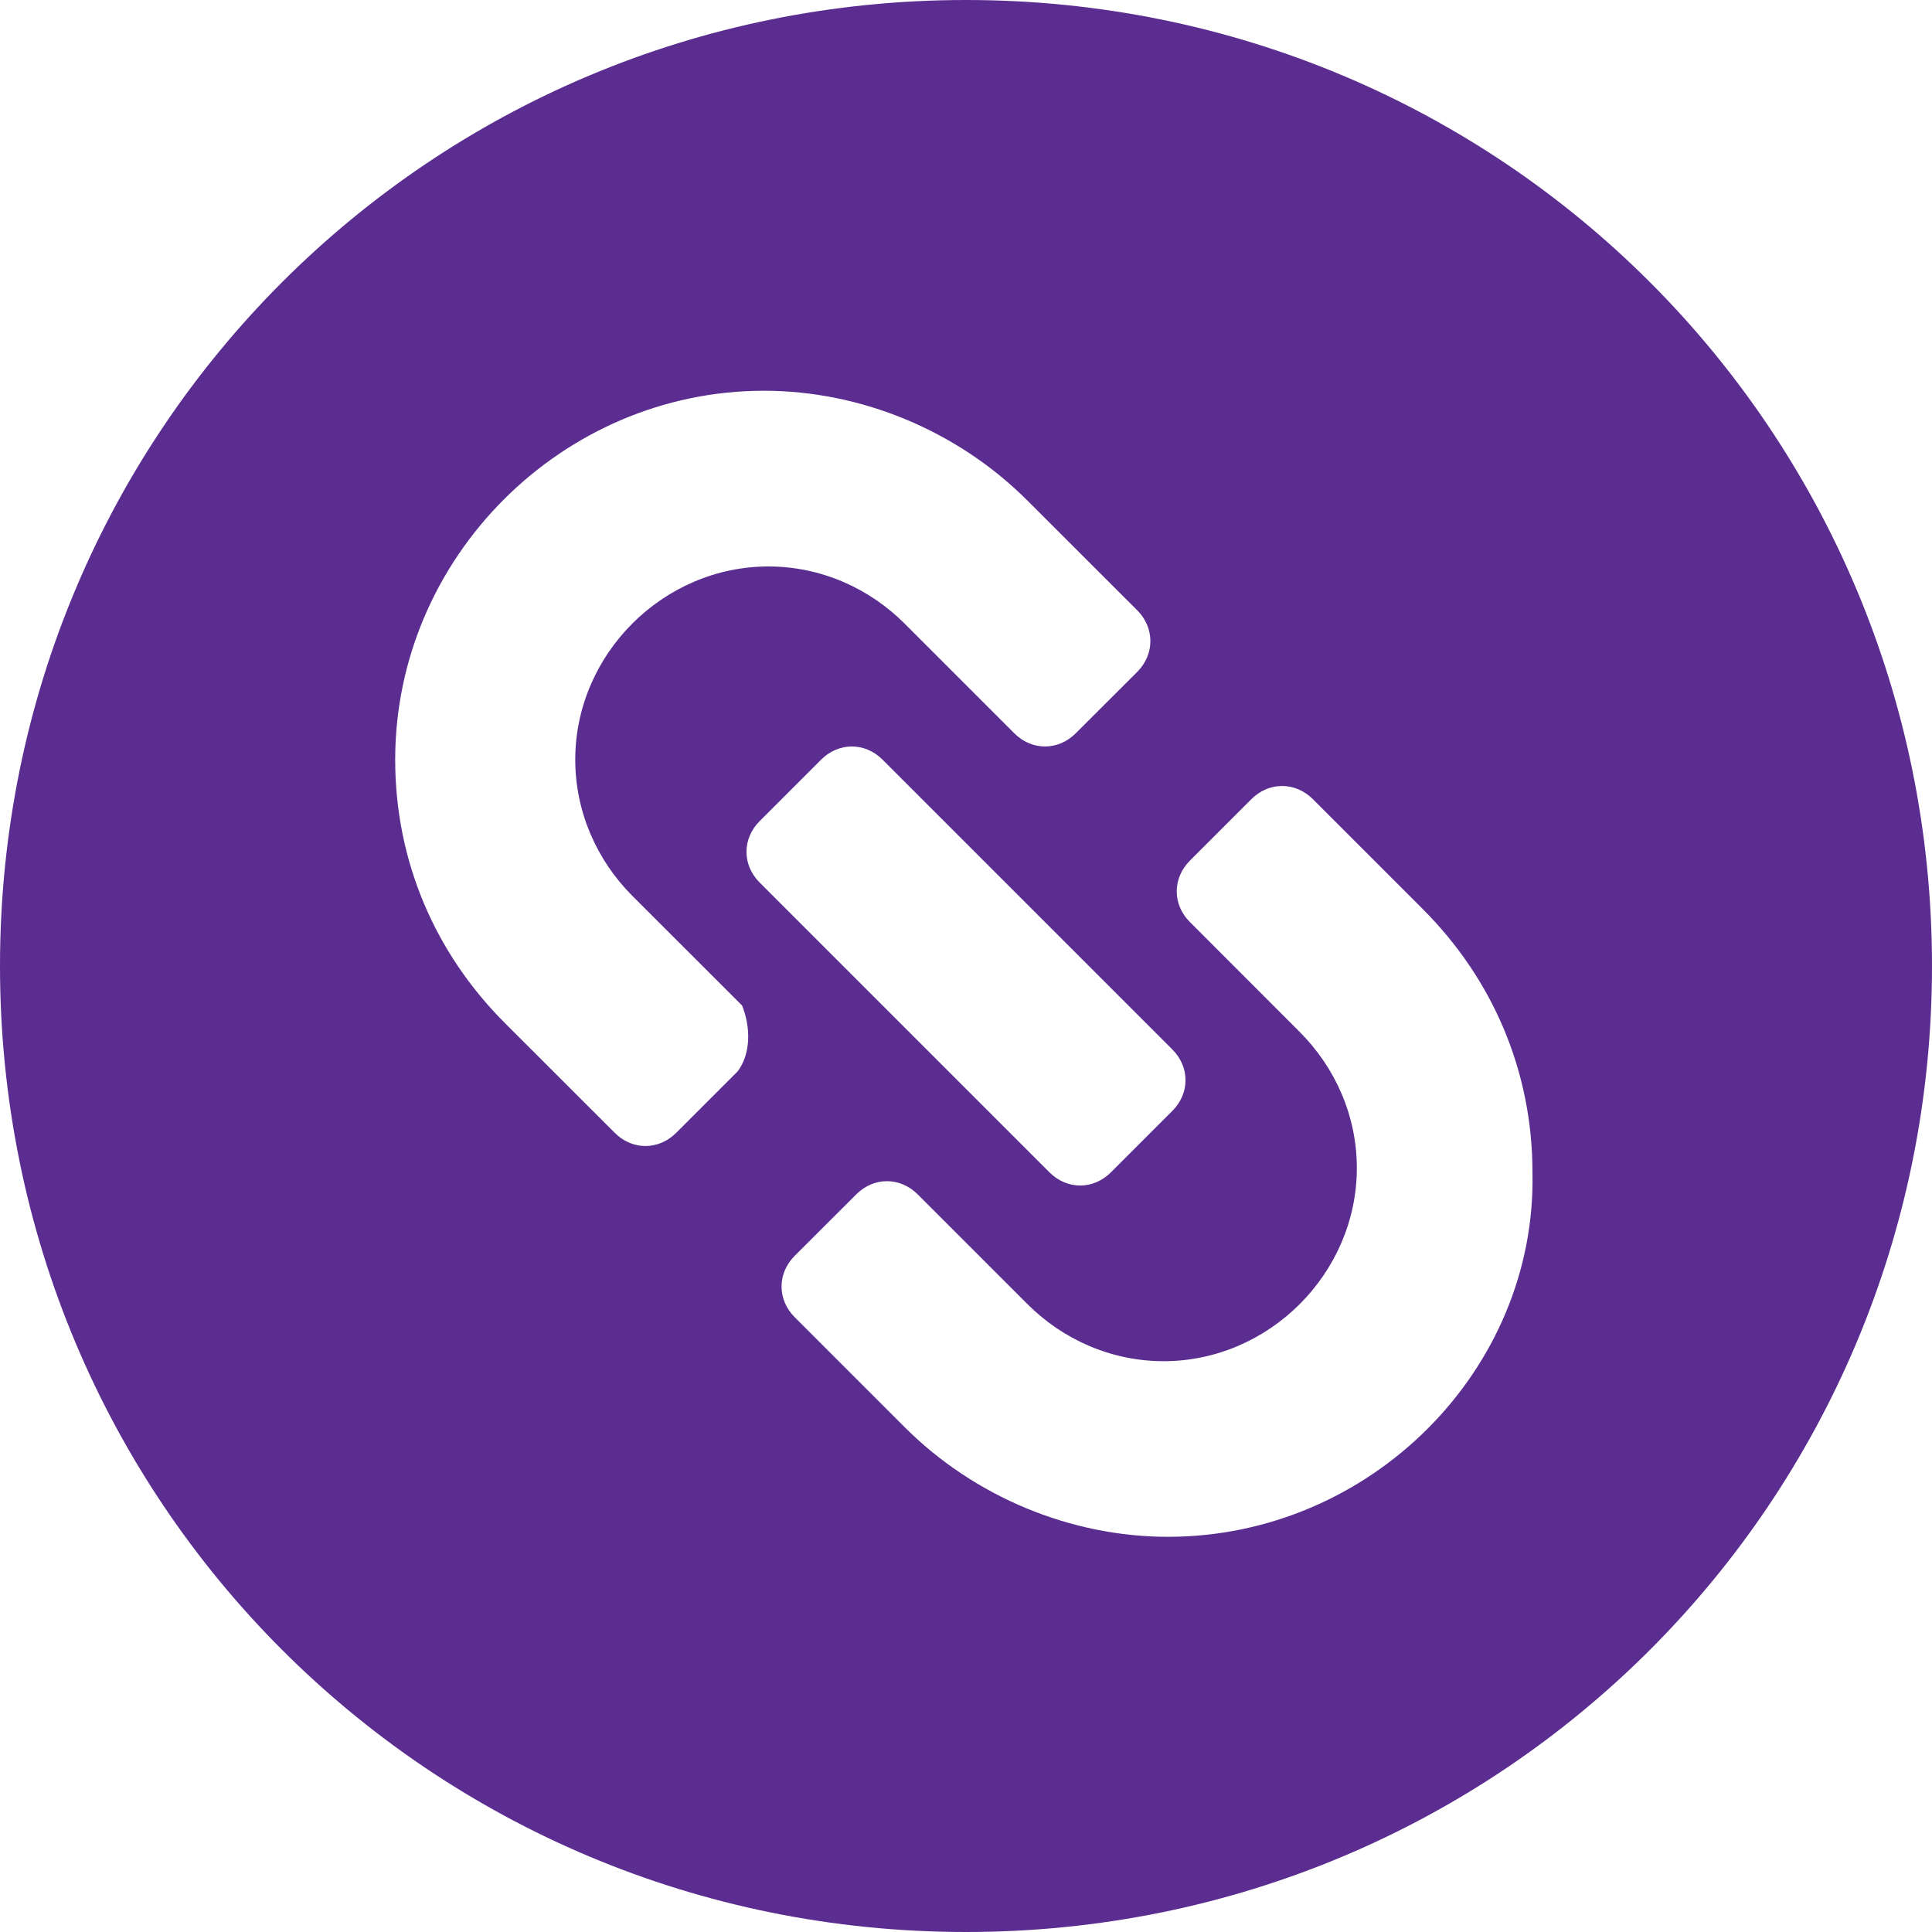 <svg width="20" height="20" viewBox="0 0 20 20" fill="none" xmlns="http://www.w3.org/2000/svg">
<path d="M10 0C4.455 0 0 4.455 0 10C0 15.546 4.455 20 10 20C15.546 20 20 15.546 20 10C20 4.455 15.546 0 10 0ZM7.636 11.091L7 11.727C6.818 11.909 6.545 11.909 6.364 11.727L5.227 10.591C4.5 9.864 4.091 8.909 4.091 7.864C4.091 5.773 5.818 4.045 7.909 4.045C8.909 4.045 9.909 4.455 10.636 5.182L11.773 6.318C11.954 6.5 11.954 6.773 11.773 6.955L11.136 7.591C10.954 7.773 10.682 7.773 10.5 7.591L9.364 6.455C9 6.091 8.5 5.864 7.955 5.864C6.864 5.864 5.955 6.773 5.955 7.864C5.955 8.409 6.182 8.909 6.545 9.273L7.682 10.409C7.773 10.636 7.773 10.909 7.636 11.091ZM7.864 8.5L8.5 7.864C8.682 7.682 8.955 7.682 9.136 7.864L12.136 10.864C12.318 11.046 12.318 11.318 12.136 11.5L11.5 12.136C11.318 12.318 11.046 12.318 10.864 12.136L7.864 9.136C7.682 8.955 7.682 8.682 7.864 8.5ZM12.091 15.909C11.091 15.909 10.091 15.5 9.364 14.773L8.227 13.636C8.045 13.454 8.045 13.182 8.227 13L8.864 12.364C9.045 12.182 9.318 12.182 9.5 12.364L10.636 13.5C11 13.864 11.5 14.091 12.046 14.091C13.136 14.091 14.046 13.182 14.046 12.091C14.046 11.546 13.818 11.046 13.454 10.682L12.318 9.545C12.136 9.364 12.136 9.091 12.318 8.909L12.954 8.273C13.136 8.091 13.409 8.091 13.591 8.273L14.727 9.409C15.454 10.136 15.864 11.091 15.864 12.136C15.909 14.182 14.182 15.909 12.091 15.909Z" fill="#5C2D91"/>
</svg>
